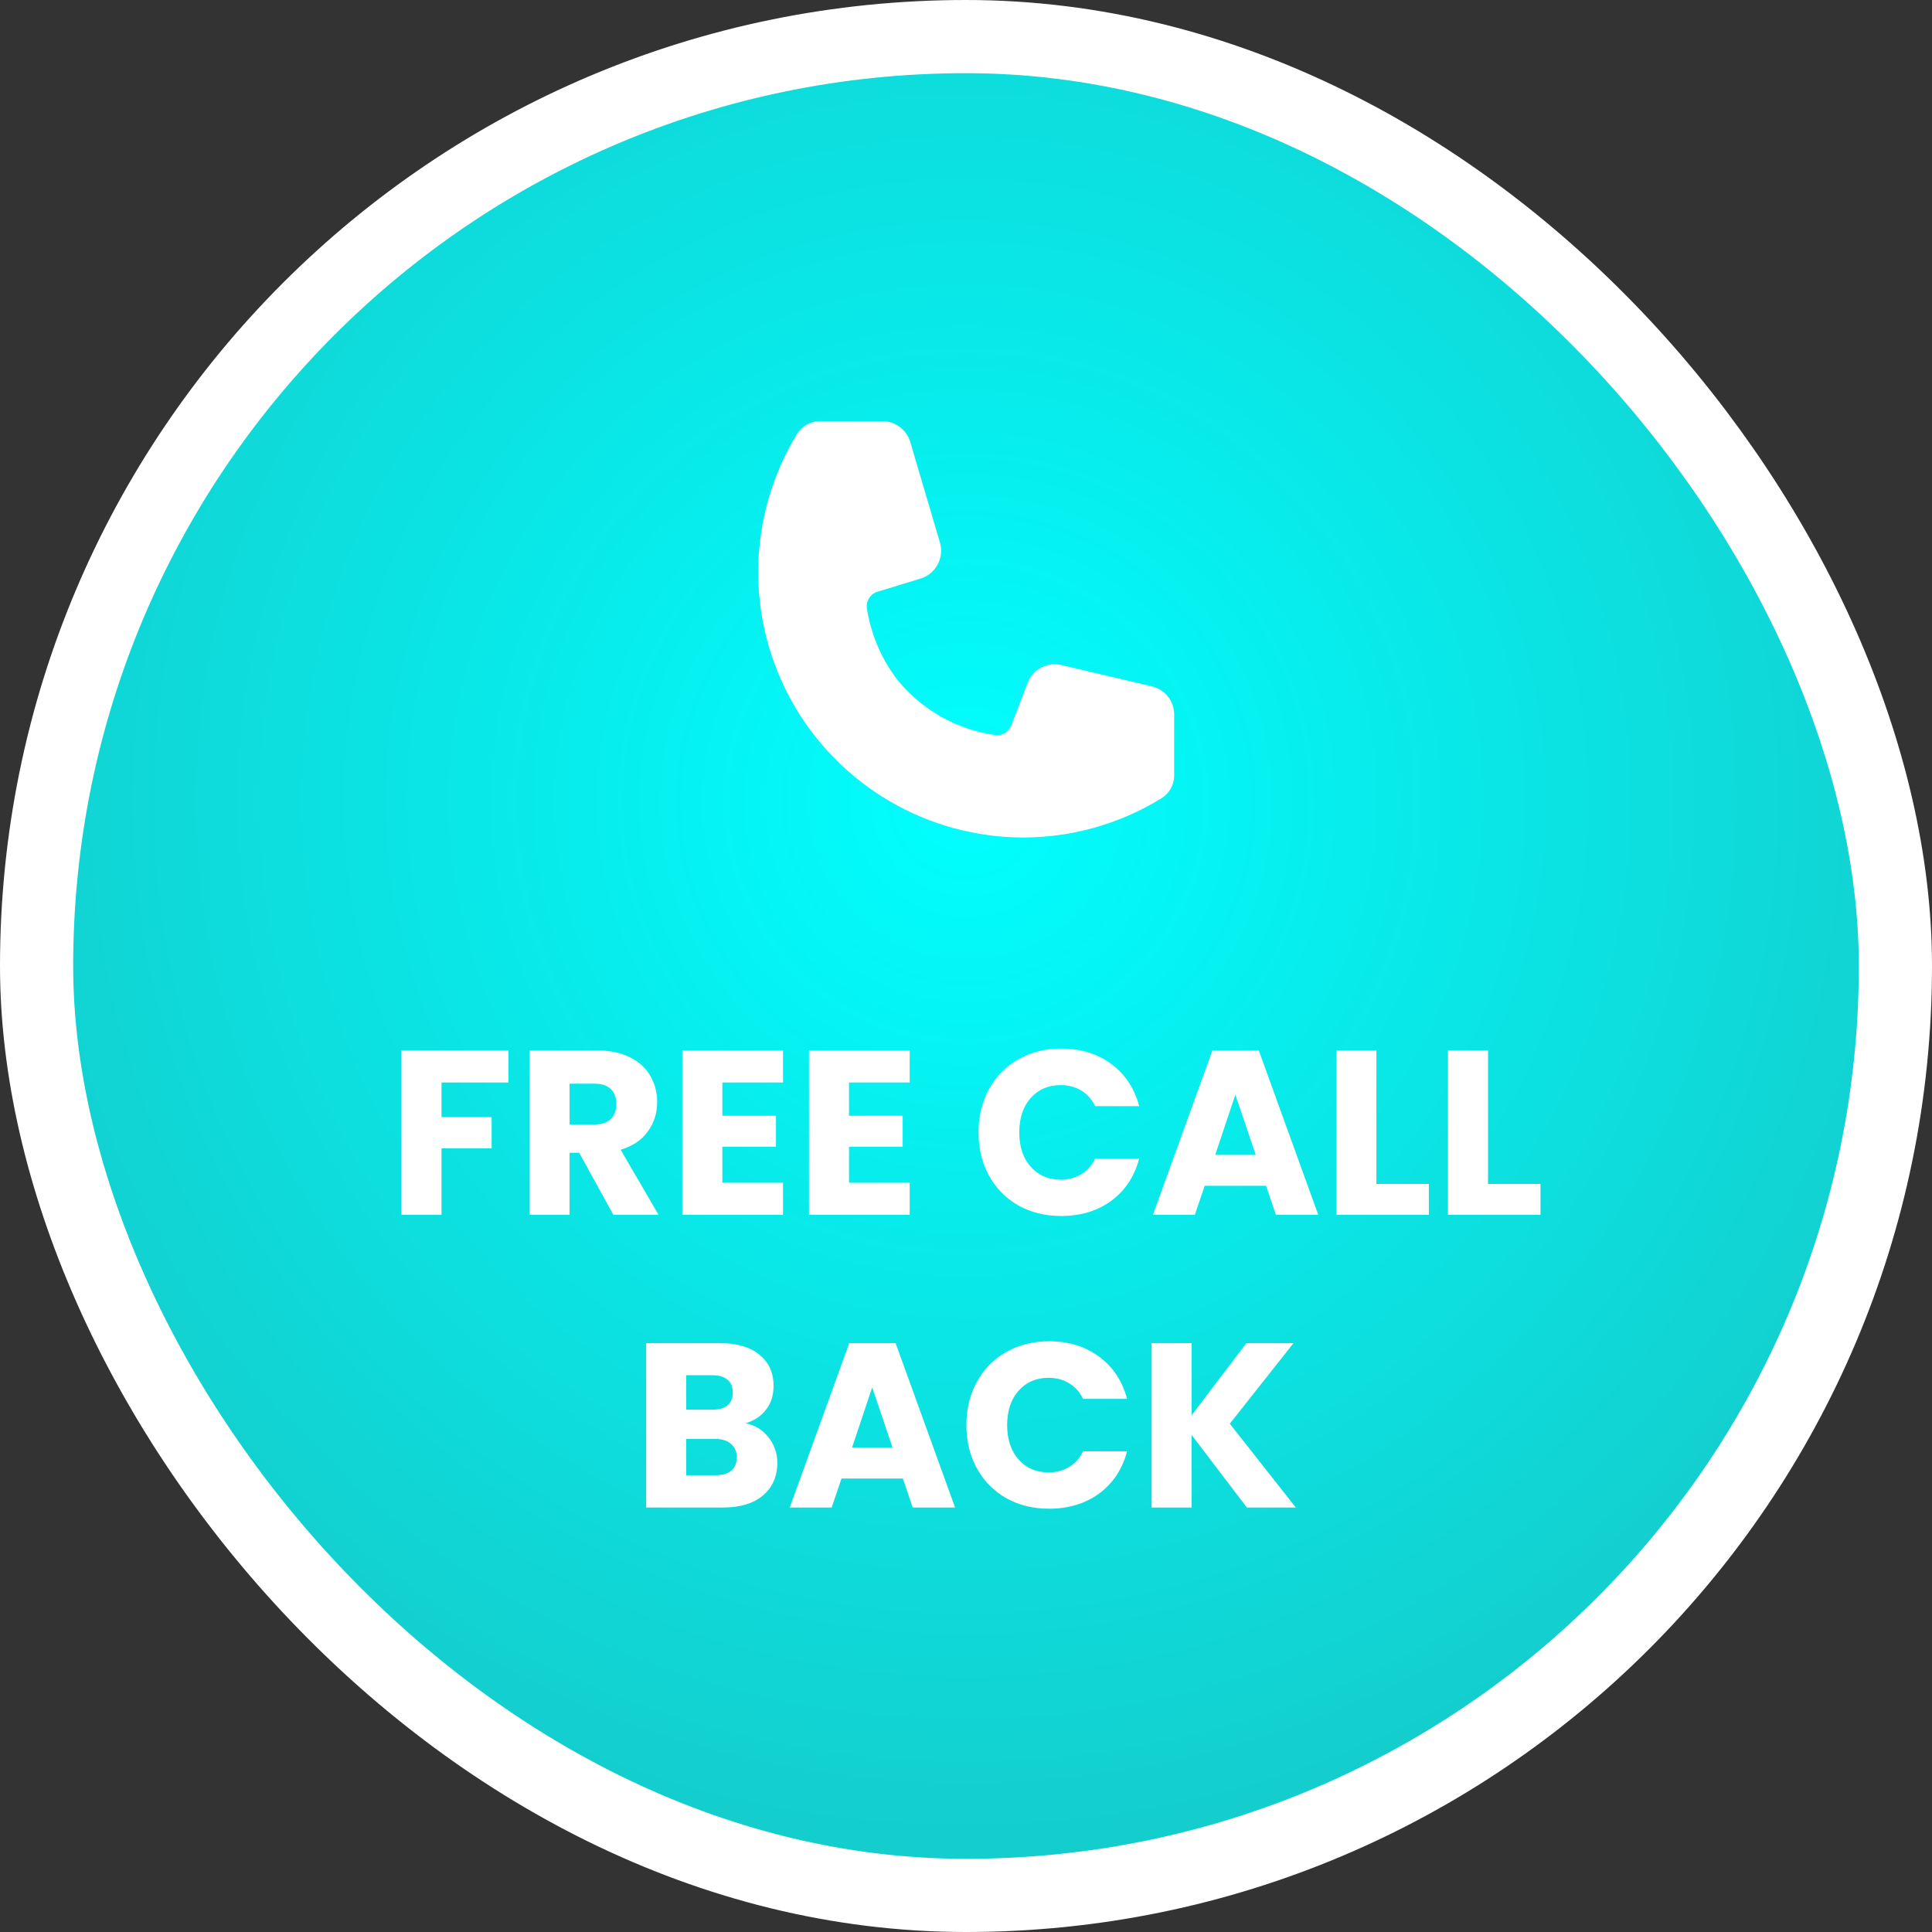 <svg width="132" height="132" viewBox="0 0 132 132" fill="none" xmlns="http://www.w3.org/2000/svg">
<rect x="0" y="0" width="132" height="132" fill="#333333" stroke="none"/>
<rect x="2.5" y="2.5" width="127" height="127" rx="63.5" fill="url(#paint0_radial_712_10655)"/>
<path d="M69.912 57.222C66.696 57.217 63.539 56.358 60.765 54.731C57.991 53.104 55.699 50.769 54.125 47.964C52.551 45.16 51.751 41.987 51.807 38.772C51.864 35.557 52.774 32.414 54.445 29.666C54.609 29.394 54.841 29.169 55.119 29.013C55.396 28.858 55.709 28.776 56.027 28.778H60.303C60.725 28.78 61.136 28.918 61.475 29.17C61.815 29.423 62.064 29.778 62.187 30.182L64.223 37.08C64.367 37.582 64.308 38.12 64.058 38.579C63.809 39.038 63.389 39.381 62.889 39.533L59.974 40.422C59.733 40.49 59.526 40.643 59.388 40.852C59.251 41.061 59.194 41.312 59.227 41.56C59.504 43.35 60.229 45.04 61.334 46.475C62.994 48.5 65.348 49.834 67.938 50.218C68.18 50.258 68.429 50.212 68.642 50.089C68.854 49.966 69.017 49.772 69.103 49.542L70.214 46.644C70.386 46.2 70.713 45.833 71.134 45.61C71.555 45.388 72.043 45.326 72.507 45.435L78.729 46.902C79.153 47.007 79.53 47.25 79.801 47.593C80.071 47.935 80.219 48.359 80.223 48.795V52.982C80.223 53.299 80.142 53.61 79.986 53.886C79.83 54.162 79.605 54.392 79.334 54.555C76.498 56.294 73.238 57.216 69.912 57.222Z" fill="white"/>
<path d="M34.742 71.768V73.96H30.166V76.328H33.59V78.456H30.166V83H27.43V71.768H34.742ZM41.907 83L39.572 78.76H38.916V83H36.179V71.768H40.772C41.657 71.768 42.409 71.923 43.028 72.232C43.657 72.541 44.126 72.968 44.435 73.512C44.745 74.045 44.9 74.643 44.9 75.304C44.9 76.051 44.686 76.717 44.26 77.304C43.843 77.891 43.225 78.307 42.404 78.552L44.995 83H41.907ZM38.916 76.824H40.611C41.113 76.824 41.486 76.701 41.731 76.456C41.987 76.211 42.115 75.864 42.115 75.416C42.115 74.989 41.987 74.653 41.731 74.408C41.486 74.163 41.113 74.04 40.611 74.04H38.916V76.824ZM49.353 73.96V76.232H53.017V78.344H49.353V80.808H53.497V83H46.617V71.768H53.497V73.96H49.353ZM58.009 73.96V76.232H61.673V78.344H58.009V80.808H62.153V83H55.273V71.768H62.153V73.96H58.009ZM66.856 77.368C66.856 76.259 67.096 75.272 67.576 74.408C68.056 73.533 68.723 72.856 69.576 72.376C70.44 71.885 71.416 71.64 72.504 71.64C73.838 71.64 74.979 71.992 75.928 72.696C76.877 73.4 77.512 74.36 77.832 75.576H74.824C74.6 75.107 74.28 74.749 73.864 74.504C73.459 74.259 72.995 74.136 72.472 74.136C71.629 74.136 70.947 74.429 70.424 75.016C69.901 75.603 69.64 76.387 69.64 77.368C69.64 78.349 69.901 79.133 70.424 79.72C70.947 80.307 71.629 80.6 72.472 80.6C72.995 80.6 73.459 80.477 73.864 80.232C74.28 79.987 74.6 79.629 74.824 79.16H77.832C77.512 80.376 76.877 81.336 75.928 82.04C74.979 82.733 73.838 83.08 72.504 83.08C71.416 83.08 70.44 82.84 69.576 82.36C68.723 81.869 68.056 81.192 67.576 80.328C67.096 79.464 66.856 78.477 66.856 77.368ZM86.5 81.016H82.308L81.636 83H78.772L82.836 71.768H86.004L90.068 83H87.172L86.5 81.016ZM85.796 78.904L84.404 74.792L83.028 78.904H85.796ZM94.04 80.888H97.624V83H91.305V71.768H94.04V80.888ZM101.666 80.888H105.25V83H98.93V71.768H101.666V80.888ZM50.948 97.24C51.599 97.379 52.122 97.704 52.516 98.216C52.911 98.717 53.108 99.293 53.108 99.944C53.108 100.883 52.778 101.629 52.116 102.184C51.466 102.728 50.554 103 49.38 103H44.148V91.768H49.204C50.346 91.768 51.236 92.029 51.876 92.552C52.527 93.075 52.852 93.784 52.852 94.68C52.852 95.341 52.676 95.891 52.324 96.328C51.983 96.765 51.524 97.069 50.948 97.24ZM46.884 96.312H48.676C49.124 96.312 49.466 96.216 49.7 96.024C49.946 95.821 50.068 95.528 50.068 95.144C50.068 94.76 49.946 94.467 49.7 94.264C49.466 94.061 49.124 93.96 48.676 93.96H46.884V96.312ZM48.9 100.792C49.359 100.792 49.711 100.691 49.956 100.488C50.212 100.275 50.34 99.971 50.34 99.576C50.34 99.181 50.207 98.872 49.94 98.648C49.684 98.424 49.327 98.312 48.868 98.312H46.884V100.792H48.9ZM61.687 101.016H57.495L56.823 103H53.959L58.023 91.768H61.191L65.255 103H62.359L61.687 101.016ZM60.983 98.904L59.591 94.792L58.215 98.904H60.983ZM66.028 97.368C66.028 96.259 66.268 95.272 66.748 94.408C67.228 93.533 67.895 92.856 68.748 92.376C69.612 91.885 70.588 91.64 71.676 91.64C73.009 91.64 74.151 91.992 75.1 92.696C76.049 93.4 76.684 94.36 77.004 95.576H73.996C73.772 95.107 73.452 94.749 73.036 94.504C72.631 94.259 72.167 94.136 71.644 94.136C70.801 94.136 70.119 94.429 69.596 95.016C69.073 95.603 68.812 96.387 68.812 97.368C68.812 98.349 69.073 99.133 69.596 99.72C70.119 100.307 70.801 100.6 71.644 100.6C72.167 100.6 72.631 100.477 73.036 100.232C73.452 99.987 73.772 99.629 73.996 99.16H77.004C76.684 100.376 76.049 101.336 75.1 102.04C74.151 102.733 73.009 103.08 71.676 103.08C70.588 103.08 69.612 102.84 68.748 102.36C67.895 101.869 67.228 101.192 66.748 100.328C66.268 99.464 66.028 98.477 66.028 97.368ZM85.192 103L81.415 98.04V103H78.68V91.768H81.415V96.696L85.159 91.768H88.376L84.023 97.272L88.535 103H85.192Z" fill="white"/>
<rect x="2.5" y="2.5" width="127" height="127" rx="63.5" stroke="white" stroke-width="5"/>
<defs>
<radialGradient id="paint0_radial_712_10655" cx="0" cy="0" r="1" gradientUnits="userSpaceOnUse" gradientTransform="translate(66 54.704) rotate(90) scale(72.296)">
<stop stop-color="#00FFFF"/>
<stop offset="1" stop-color="#14CDCD"/>
</radialGradient>
</defs>
</svg>
